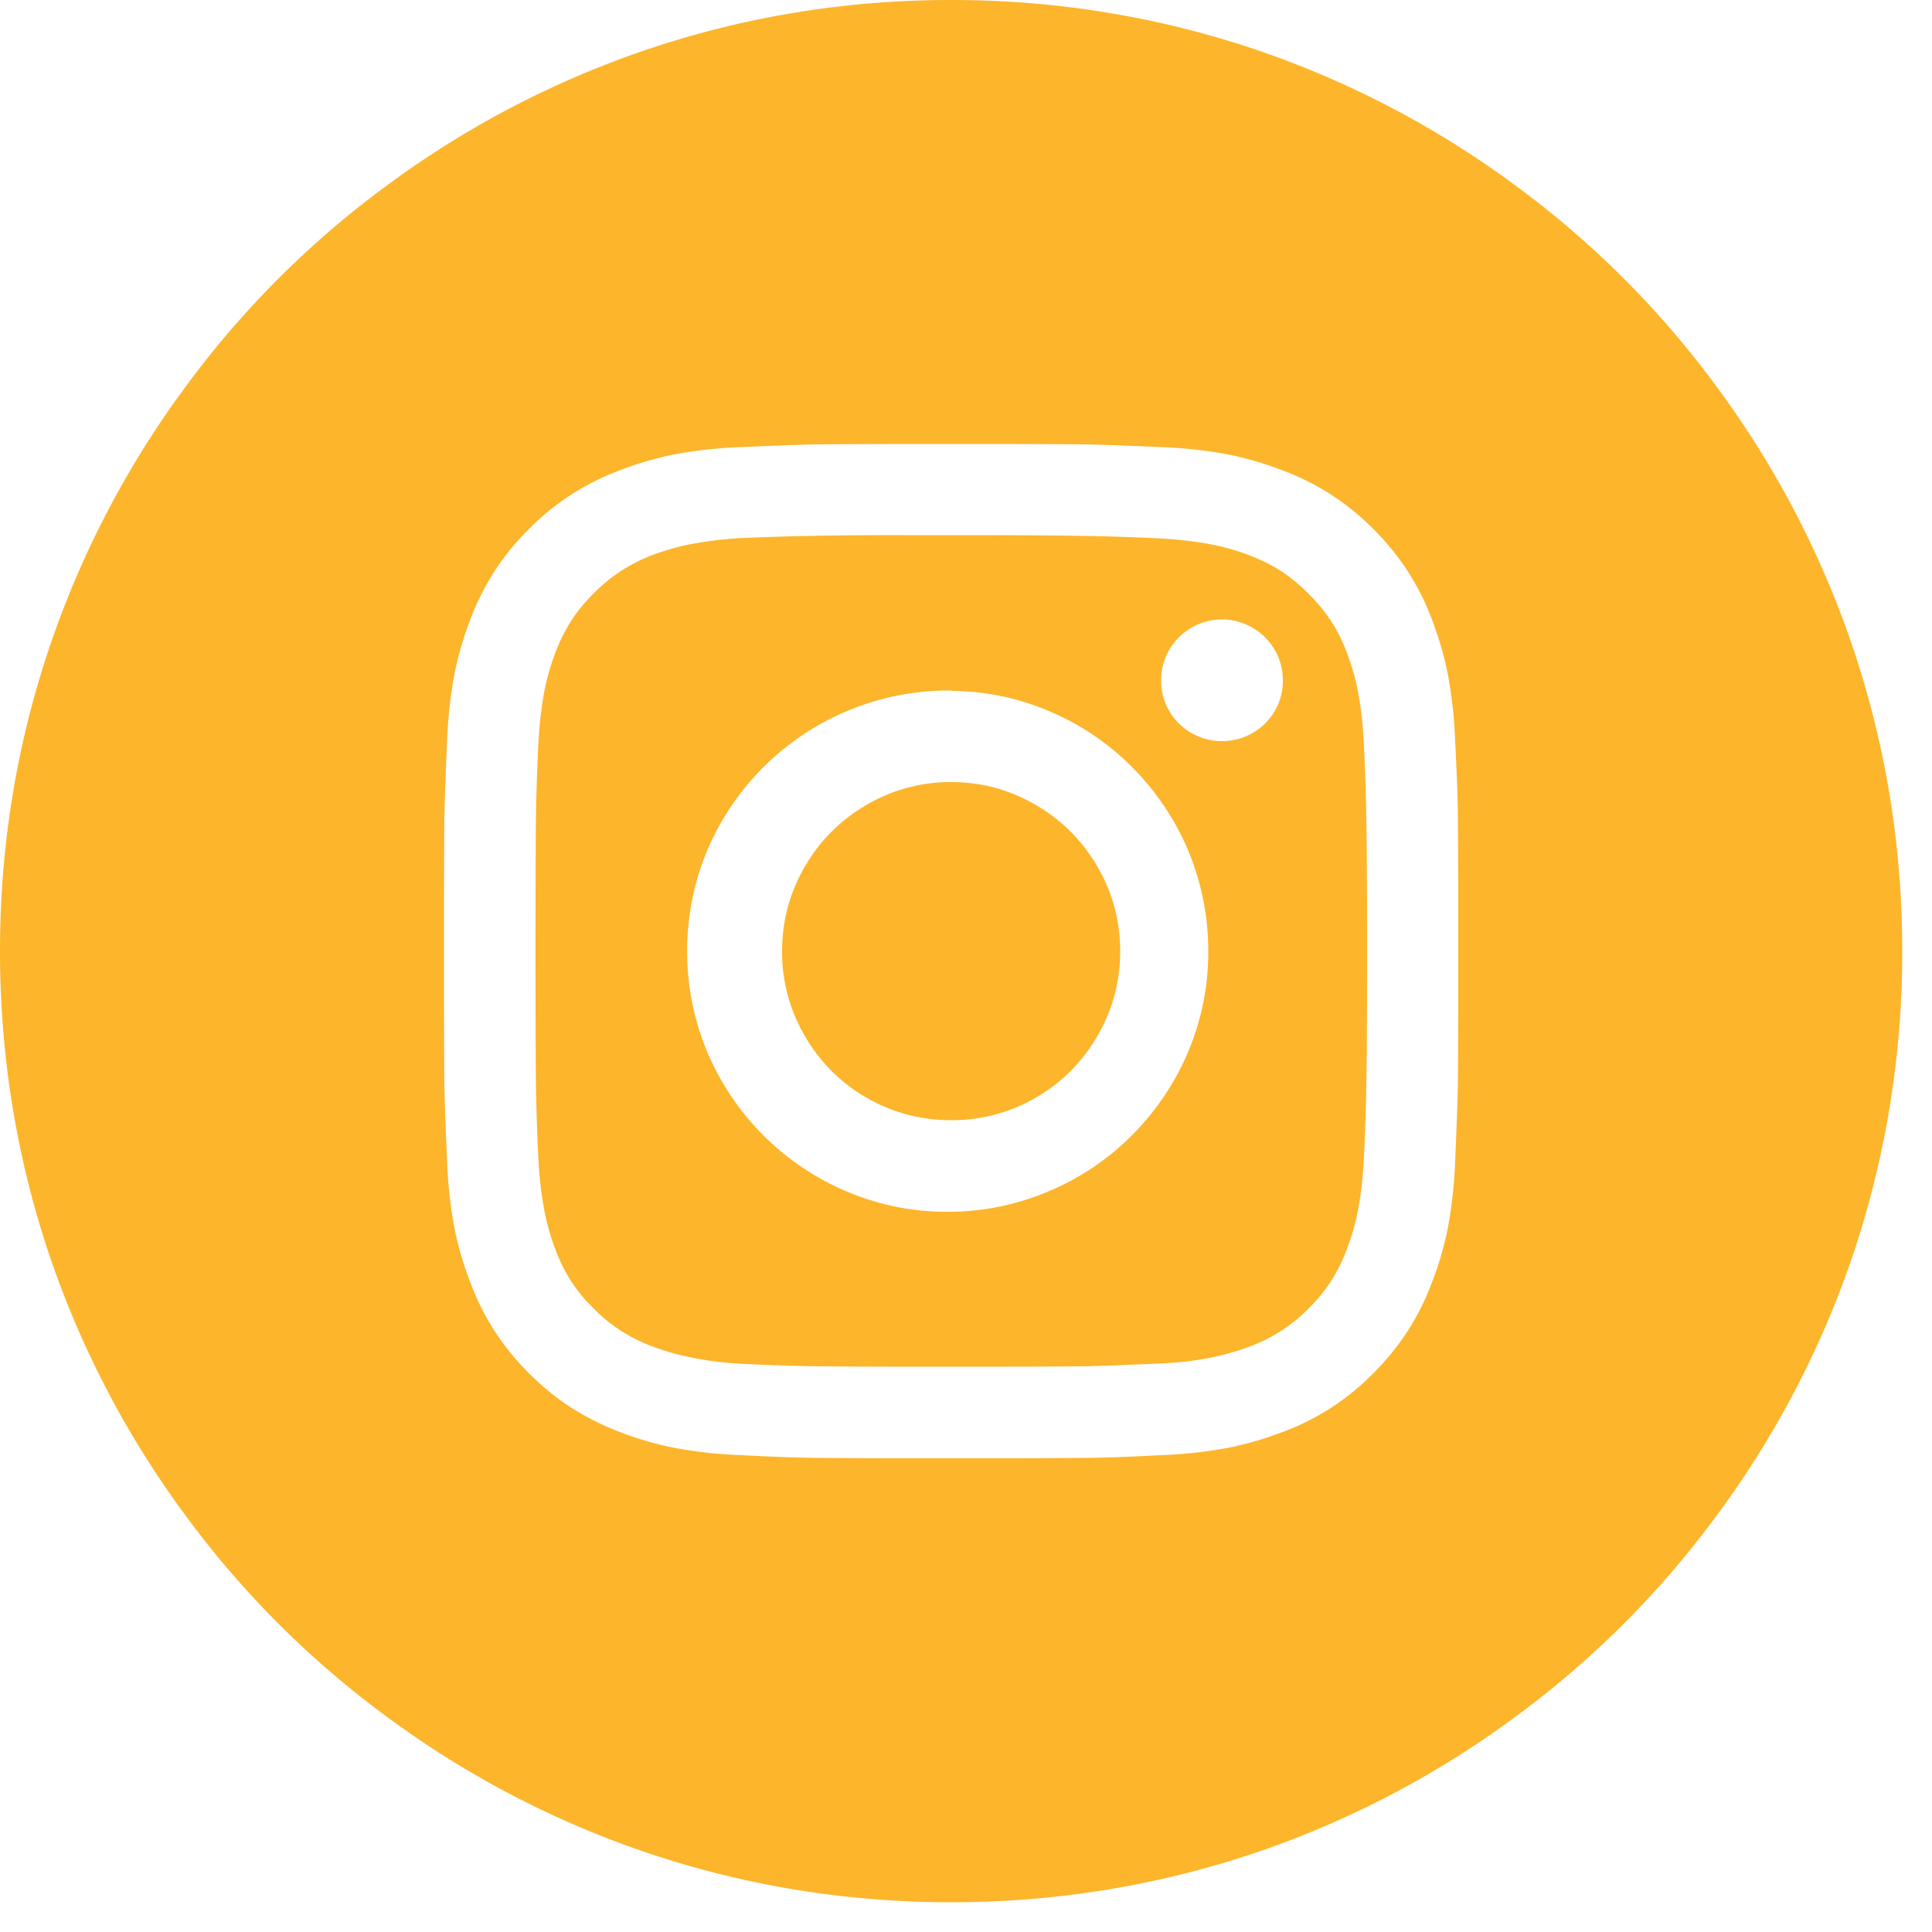 <svg xmlns="http://www.w3.org/2000/svg" width="40" height="40" fill="none"><g clip-path="url(#a)"><path d="M0 19.688c0-2.139.333-4.21 1-6.216a19.605 19.605 0 0 1 2.8-5.408A19.48 19.48 0 0 1 8.064 3.8 19.603 19.603 0 0 1 13.472 1c2.005-.667 4.079-1 6.22-1s4.217.333 6.228 1a19.634 19.634 0 0 1 5.4 2.8 19.479 19.479 0 0 1 4.264 4.264 19.605 19.605 0 0 1 2.8 5.408c.667 2.005 1 4.079 1 6.22a19.66 19.66 0 0 1-1 6.228 19.632 19.632 0 0 1-2.8 5.4 19.478 19.478 0 0 1-4.264 4.264 19.633 19.633 0 0 1-5.4 2.8c-2.01.667-4.087 1-6.228 1s-4.215-.333-6.22-1a19.602 19.602 0 0 1-5.408-2.8A19.479 19.479 0 0 1 3.8 31.32a19.632 19.632 0 0 1-2.8-5.4c-.667-2.01-1-4.088-1-6.232ZM19.696 9.192c-1.36 0-2.299.003-2.816.008-.416.01-.923.03-1.52.056a9.273 9.273 0 0 0-1.44.16c-.384.08-.752.19-1.104.328-.71.267-1.33.67-1.864 1.208a5.152 5.152 0 0 0-1.208 1.856 7.035 7.035 0 0 0-.328 1.112 9.273 9.273 0 0 0-.16 1.44 85.71 85.71 0 0 0-.056 1.52c-.005.523-.008 1.463-.008 2.82 0 1.357.003 2.292.008 2.804.01.416.03.923.056 1.52a9.27 9.27 0 0 0 .16 1.44c.08.384.19.752.328 1.104.267.71.67 1.33 1.208 1.864.283.283.579.523.888.72a5.6 5.6 0 0 0 .972.488c.355.139.724.248 1.108.328a9.26 9.26 0 0 0 1.44.16c.603.032 1.11.05 1.52.056.523.005 1.463.008 2.82.008 1.357 0 2.292-.003 2.804-.008.416-.005.923-.024 1.52-.056a9.26 9.26 0 0 0 1.44-.16c.384-.08.755-.19 1.112-.328a5.061 5.061 0 0 0 1.856-1.208 5.136 5.136 0 0 0 1.208-1.864c.139-.352.248-.72.328-1.104a9.27 9.27 0 0 0 .16-1.44c.027-.608.045-1.115.056-1.52.005-.528.008-1.467.008-2.816 0-1.35-.003-2.285-.008-2.808-.005-.41-.024-.917-.056-1.52a9.273 9.273 0 0 0-.16-1.44 7.031 7.031 0 0 0-.328-1.112 5.152 5.152 0 0 0-1.208-1.856 5.138 5.138 0 0 0-1.864-1.208 7.106 7.106 0 0 0-1.104-.328 9.423 9.423 0 0 0-1.44-.16 85.676 85.676 0 0 0-1.52-.056c-.523-.005-1.461-.008-2.816-.008h.008Zm-.944 1.888h.944c1.35 0 2.267.005 2.752.016.41.005.907.021 1.488.048.459.021.867.07 1.224.144.25.053.496.127.736.22s.453.201.64.324.372.276.556.46c.184.184.337.37.46.556.123.187.23.4.324.64.093.24.167.485.22.736.075.357.123.765.144 1.224.027.587.043 1.083.048 1.488.01.496.016 1.416.016 2.76 0 1.344-.005 2.261-.016 2.752-.005.41-.021.907-.048 1.488-.021.459-.07.864-.144 1.216a4.76 4.76 0 0 1-.22.736c-.093.24-.201.455-.324.644-.123.19-.275.375-.456.556-.347.352-.75.613-1.208.784-.235.09-.477.163-.728.216-.357.08-.765.128-1.224.144-.587.027-1.083.045-1.488.056-.496.005-1.416.008-2.76.008-1.344 0-2.261-.003-2.752-.008-.41-.005-.907-.021-1.488-.048a6.991 6.991 0 0 1-1.216-.152 5.049 5.049 0 0 1-.736-.216 3.283 3.283 0 0 1-1.208-.784 3.2 3.2 0 0 1-.784-1.208 4.761 4.761 0 0 1-.216-.728 7.79 7.79 0 0 1-.144-1.224 45.276 45.276 0 0 1-.048-1.48c-.005-.49-.008-1.41-.008-2.76 0-1.35.003-2.27.008-2.76.005-.405.021-.899.048-1.48.021-.459.07-.867.144-1.224.053-.25.127-.496.22-.736a3.54 3.54 0 0 1 .324-.644c.123-.19.275-.375.456-.556.347-.352.75-.616 1.208-.792.24-.09.485-.163.736-.216a7.628 7.628 0 0 1 1.216-.144c.523-.021.95-.035 1.28-.04a90.21 90.21 0 0 1 2.024-.016Zm6.552 1.744a1.268 1.268 0 0 0-1.096.632 1.232 1.232 0 0 0-.168.632 1.237 1.237 0 0 0 .628 1.088c.195.112.405.168.632.168.227 0 .437-.056.632-.168a1.237 1.237 0 0 0 .628-1.088c0-.23-.056-.44-.168-.632a1.268 1.268 0 0 0-1.088-.632Zm-5.608 1.472a5.432 5.432 0 0 0-4.736 2.68 5.265 5.265 0 0 0-.652 1.776c-.11.63-.11 1.257 0 1.884s.327 1.219.652 1.776a5.428 5.428 0 0 0 2.868 2.372c.6.213 1.223.315 1.868.304a5.295 5.295 0 0 0 2.072-.448 5.317 5.317 0 0 0 1.692-1.16 5.446 5.446 0 0 0 1.14-1.704 5.325 5.325 0 0 0 .416-2.08c0-.725-.139-1.421-.416-2.088a5.446 5.446 0 0 0-1.14-1.704 5.319 5.319 0 0 0-1.692-1.16 5.197 5.197 0 0 0-2.072-.44v-.008Zm0 1.896c.63 0 1.216.16 1.76.48.528.31.947.728 1.256 1.256.32.544.48 1.133.48 1.768s-.16 1.224-.48 1.768c-.31.528-.728.947-1.256 1.256a3.463 3.463 0 0 1-1.764.472c-.632 0-1.22-.157-1.764-.472a3.458 3.458 0 0 1-1.256-1.256 3.426 3.426 0 0 1-.48-1.768c0-.635.16-1.224.48-1.768a3.46 3.46 0 0 1 1.256-1.256 3.426 3.426 0 0 1 1.768-.48Z" fill="#FDB52B"/></g><defs><clipPath id="a"><path fill="#fff" transform="matrix(1 0 0 -1 0 40)" d="M0 0h40v40H0z"/></clipPath></defs></svg>